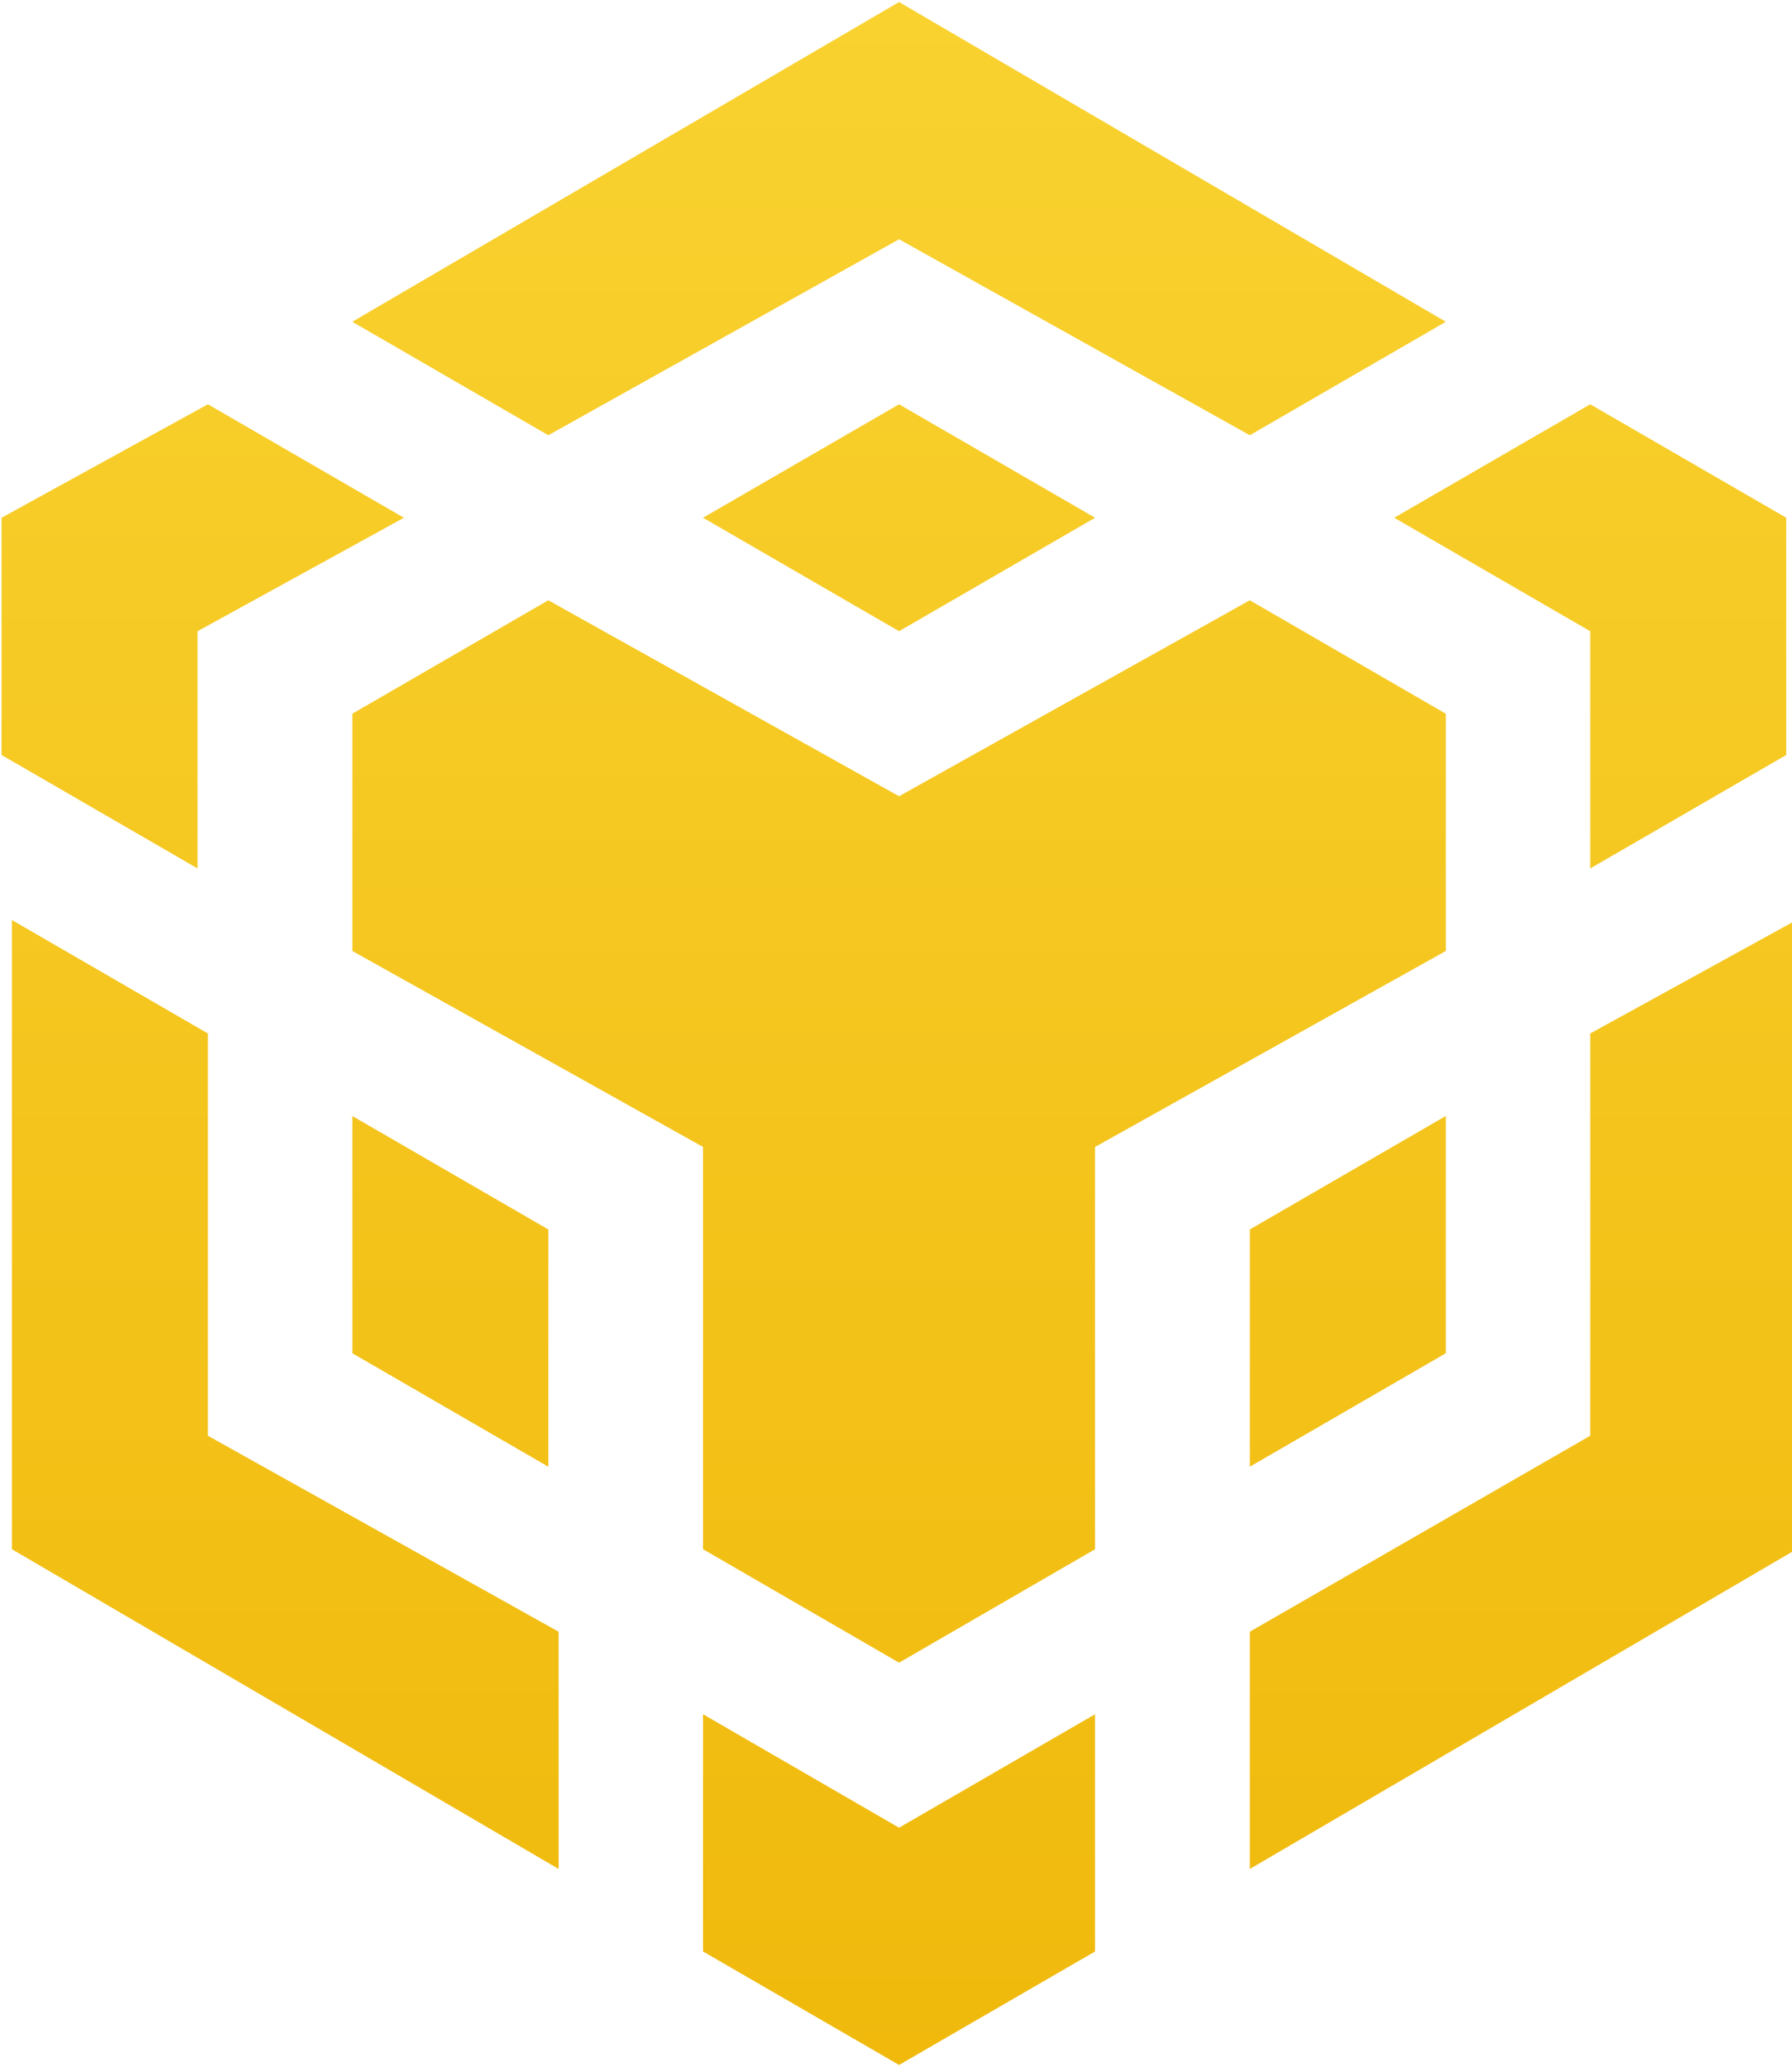 <svg width="293" height="338" viewBox="0 0 293 338" fill="none" xmlns="http://www.w3.org/2000/svg">
<path d="M89.652 71.171L57.605 52.618L147 0.33L236.395 52.618L204.348 71.171L147 39.124L89.652 71.171ZM260.009 103.219V142.013L292.056 123.459V84.665L260.009 66.111L227.962 84.665L260.009 103.219ZM114.953 84.665L147 103.219L179.047 84.665L147 66.111L114.953 84.665ZM236.395 116.712L204.348 98.159L147 130.206L89.652 98.159L57.605 116.712V155.506L114.953 187.554V253.335L147 271.889L179.047 253.335V187.554L236.395 155.506V116.712ZM260.009 234.781L204.348 266.829V305.623L293.743 253.335V150.446L260.009 169V234.781ZM204.348 239.841L236.395 221.288V182.494L204.348 201.047V239.841ZM114.953 280.322V319.116L147 337.67L179.047 319.116V280.322L147 298.876L114.953 280.322ZM0.257 123.459L32.304 142.013V103.219L66.038 84.665L33.991 66.111L0.257 84.665V123.459ZM33.991 169L1.944 150.446V253.335L91.339 305.623V266.829L33.991 234.781V169ZM89.652 201.047L57.605 182.494V221.288L89.652 239.841V201.047Z" fill="url(#paint0_linear_54_368)"/>
<defs>
<linearGradient id="paint0_linear_54_368" x1="147" y1="0.33" x2="147" y2="337.67" gradientUnits="userSpaceOnUse">
<stop stop-color="#F9D230"/>
<stop offset="1" stop-color="#F0B90C"/>
</linearGradient>
</defs>
</svg>
